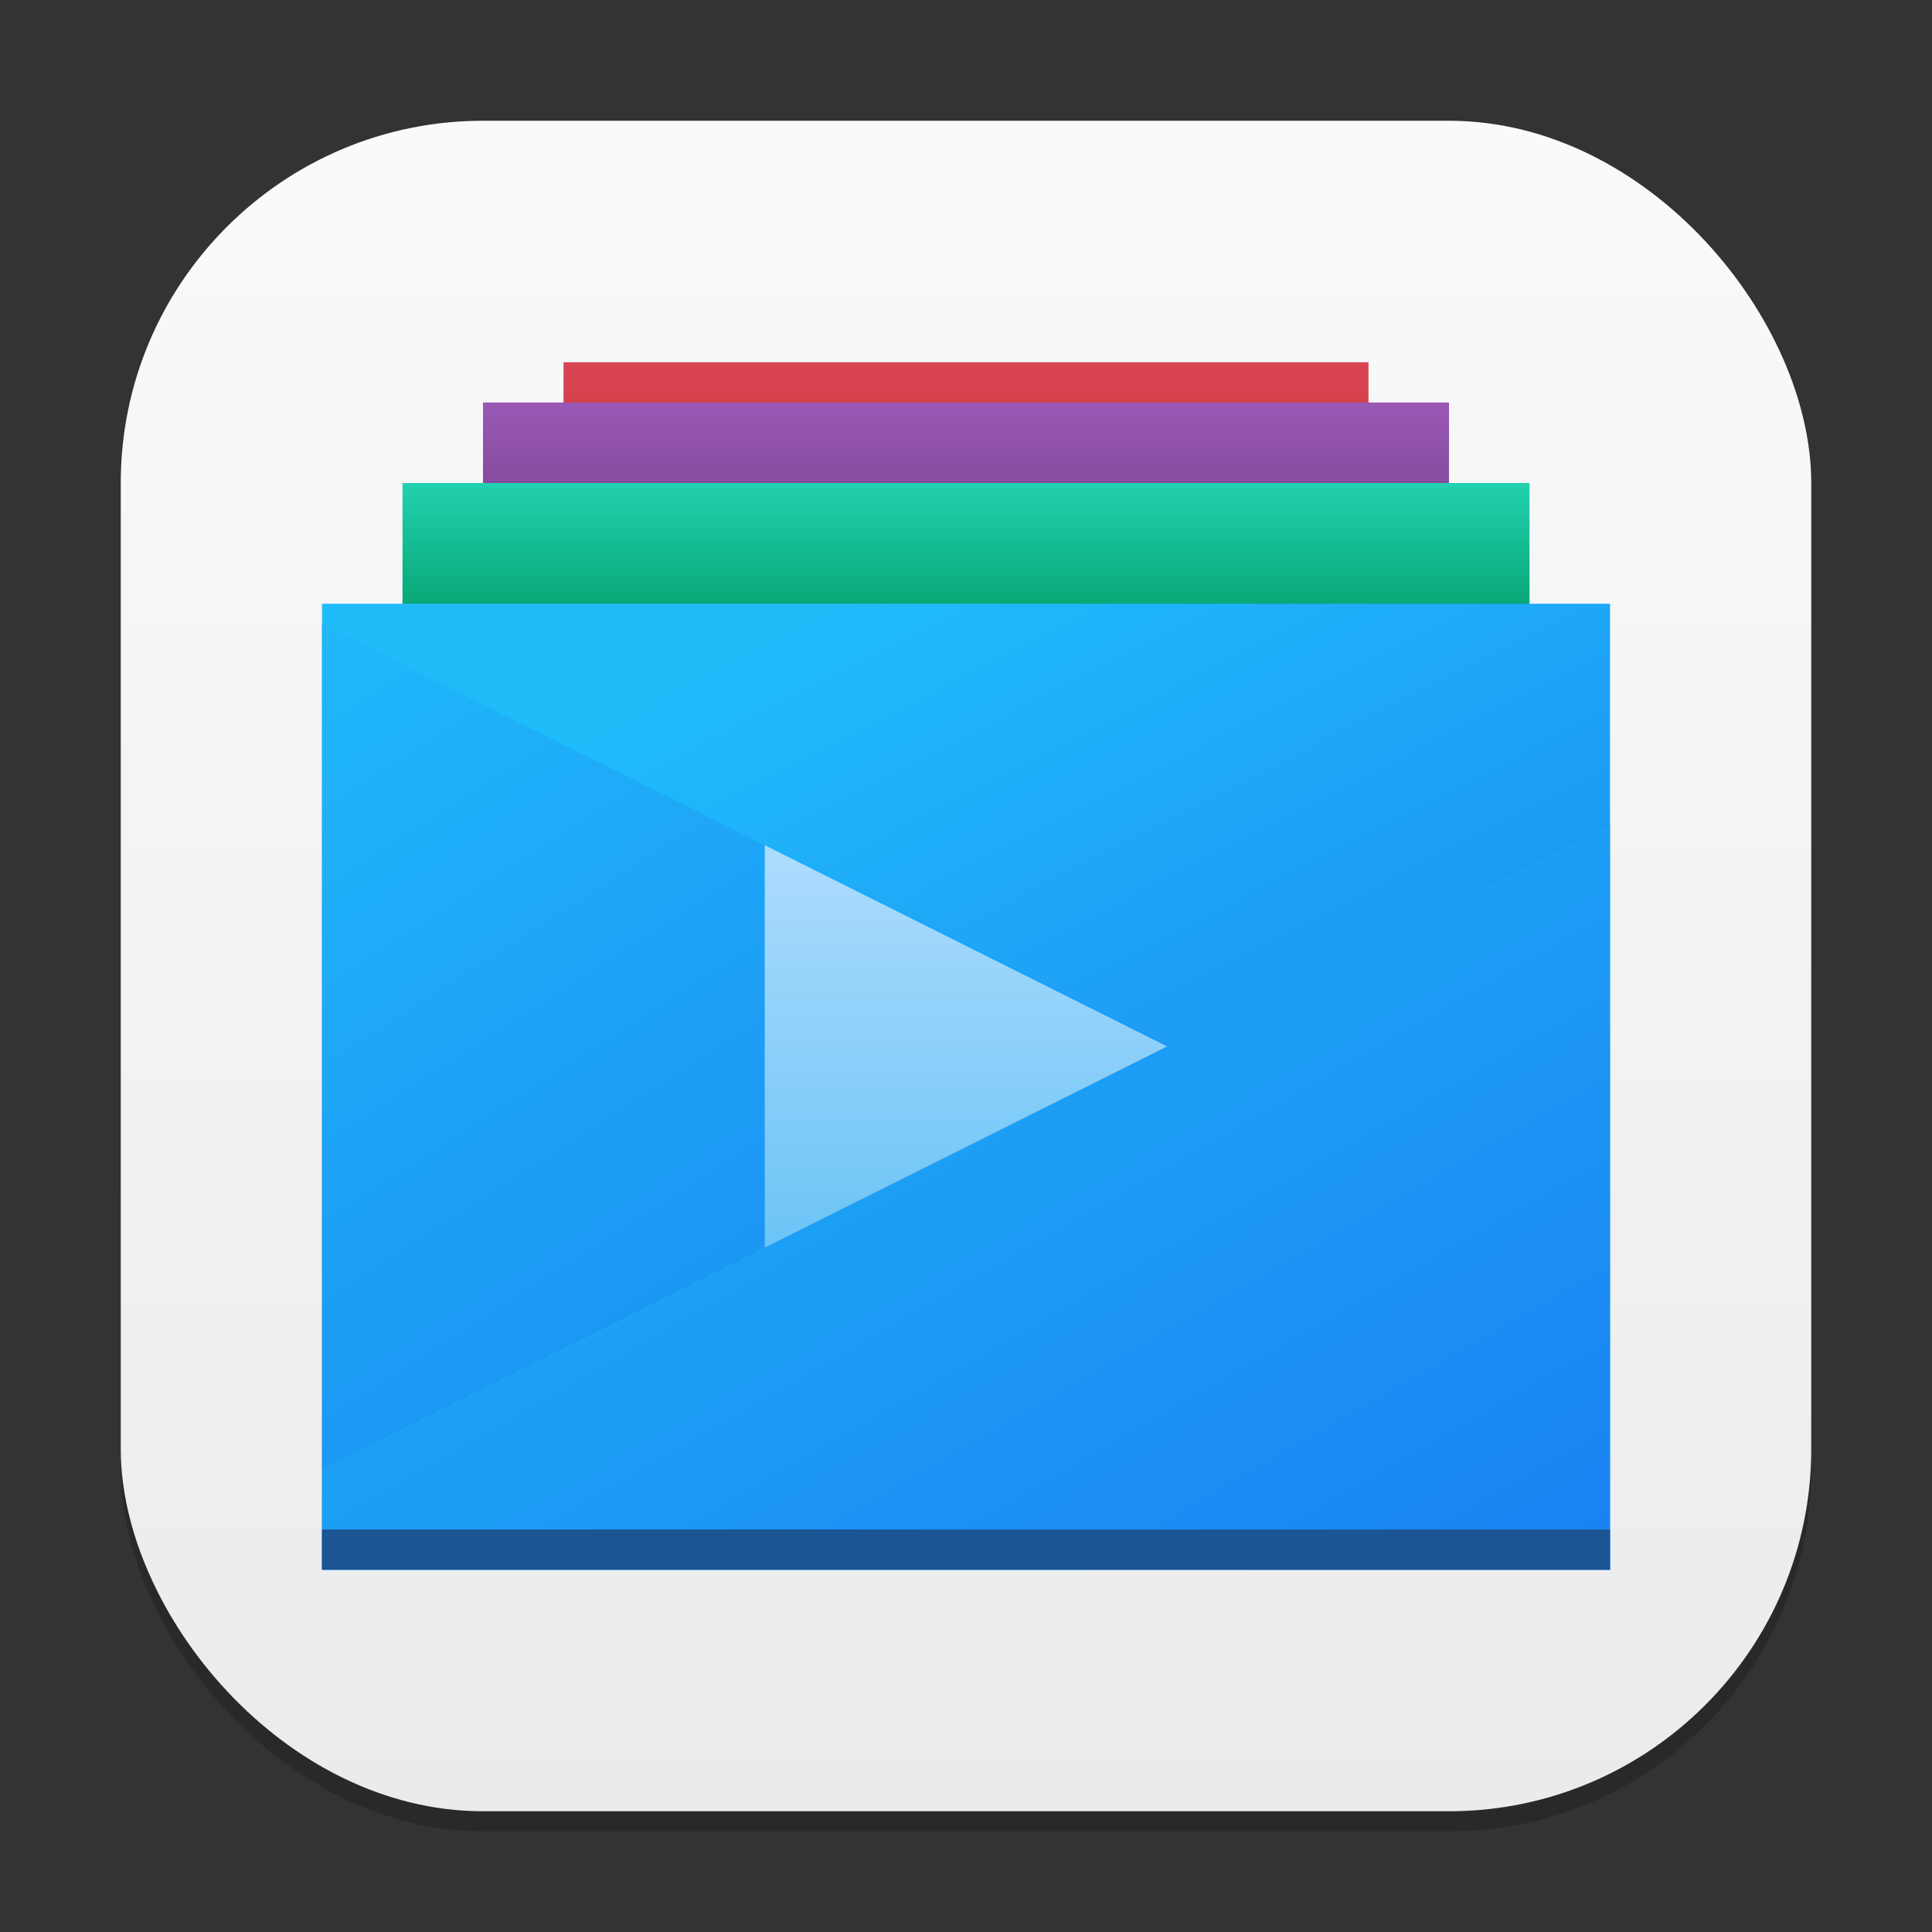 <?xml version="1.0" encoding="UTF-8" standalone="no"?>
<!-- Created with Inkscape (http://www.inkscape.org/) -->

<svg
   width="96"
   height="96"
   viewBox="0 0 96 96"
   version="1.1"
   id="svg1"
   inkscape:version="1.4 (e7c3feb100, 2024-10-09)"
   sodipodi:docname="stage.svg"
   xmlns:inkscape="http://www.inkscape.org/namespaces/inkscape"
   xmlns:sodipodi="http://sodipodi.sourceforge.net/DTD/sodipodi-0.dtd"
   xmlns:xlink="http://www.w3.org/1999/xlink"
   xmlns="http://www.w3.org/2000/svg"
   xmlns:svg="http://www.w3.org/2000/svg">
  <rect x="0" y="0" width="96" height="96" fill="#333333" stroke="none"/>
  <sodipodi:namedview
     id="namedview1"
     pagecolor="#ffffff"
     bordercolor="#000000"
     borderopacity="0.25"
     inkscape:showpageshadow="2"
     inkscape:pageopacity="0.0"
     inkscape:pagecheckerboard="0"
     inkscape:deskcolor="#d1d1d1"
     inkscape:document-units="px"
     inkscape:zoom="8.1875"
     inkscape:cx="48.061069"
     inkscape:cy="48"
     inkscape:window-width="1920"
     inkscape:window-height="1011"
     inkscape:window-x="0"
     inkscape:window-y="0"
     inkscape:window-maximized="1"
     inkscape:current-layer="svg1" />
  <defs
     id="defs1">
    <linearGradient
       inkscape:collect="always"
       id="linearGradient1606">
      <stop
         style="stop-color:#eaebed;stop-opacity:1;"
         offset="0"
         id="stop1602" />
      <stop
         style="stop-color:#f9fafa;stop-opacity:1;"
         offset="1"
         id="stop1604" />
    </linearGradient>
    <linearGradient
       inkscape:collect="always"
       xlink:href="#linearGradient1606"
       id="linearGradient4"
       x1="16"
       y1="30"
       x2="16"
       y2="2"
       gradientUnits="userSpaceOnUse"
       gradientTransform="scale(3)" />
    <linearGradient
       inkscape:collect="always"
       xlink:href="#linearGradient22944"
       id="linearGradient22946"
       x1="23.081"
       y1="6.938"
       x2="23.081"
       y2="9.701"
       gradientUnits="userSpaceOnUse"
       gradientTransform="matrix(1.429,0,0,1.995,1.8,-4.838)" />
    <linearGradient
       inkscape:collect="always"
       id="linearGradient22944">
      <stop
         style="stop-color:#da4453;stop-opacity:1;"
         offset="0"
         id="stop22940" />
      <stop
         style="stop-color:#c0392b;stop-opacity:1;"
         offset="1"
         id="stop22942" />
    </linearGradient>
    <linearGradient
       inkscape:collect="always"
       xlink:href="#linearGradient8841"
       id="linearGradient8843"
       x1="1"
       y1="1"
       x2="1"
       y2="-0.013"
       gradientUnits="userSpaceOnUse"
       gradientTransform="matrix(4,0,0,4,4,10)" />
    <linearGradient
       inkscape:collect="always"
       id="linearGradient8841">
      <stop
         style="stop-color:#713e88;stop-opacity:1;"
         offset="0"
         id="stop8837" />
      <stop
         style="stop-color:#9b59b6;stop-opacity:1;"
         offset="1"
         id="stop8839" />
    </linearGradient>
    <linearGradient
       inkscape:collect="always"
       xlink:href="#linearGradient6655"
       id="linearGradient6657"
       x1="1"
       y1="1.836"
       x2="1"
       y2="1"
       gradientUnits="userSpaceOnUse"
       gradientTransform="matrix(3.5,0,0,4,6.5,8)" />
    <linearGradient
       inkscape:collect="always"
       id="linearGradient6655">
      <stop
         style="stop-color:#06a370;stop-opacity:1;"
         offset="0"
         id="stop6651" />
      <stop
         style="stop-color:#22d1b0;stop-opacity:1;"
         offset="1"
         id="stop6653" />
    </linearGradient>
    <linearGradient
       inkscape:collect="always"
       xlink:href="#linearGradient5382"
       id="linearGradient5384"
       x1="7.604"
       y1="9.25"
       x2="4"
       y2="2"
       gradientUnits="userSpaceOnUse"
       gradientTransform="matrix(3.2,0,0,3.31,8,8.379)" />
    <linearGradient
       inkscape:collect="always"
       id="linearGradient5382">
      <stop
         style="stop-color:#197cf1;stop-opacity:1;"
         offset="0"
         id="stop5378" />
      <stop
         style="stop-color:#20bcfa;stop-opacity:1;"
         offset="1"
         id="stop5380" />
    </linearGradient>
    <linearGradient
       inkscape:collect="always"
       xlink:href="#linearGradient5382"
       id="linearGradient18983"
       x1="5.532"
       y1="10.942"
       x2="0"
       y2="2"
       gradientUnits="userSpaceOnUse"
       gradientTransform="matrix(3.2,0,0,3.31,8,6.724)" />
    <linearGradient
       inkscape:collect="always"
       xlink:href="#linearGradient12845"
       id="linearGradient12847"
       x1="7.222"
       y1="5.687"
       x2="7.222"
       y2="3.437"
       gradientUnits="userSpaceOnUse"
       gradientTransform="matrix(3.333,0,0,5.926,4.928,-1.034)" />
    <linearGradient
       inkscape:collect="always"
       id="linearGradient12845">
      <stop
         style="stop-color:#60c0f4;stop-opacity:1;"
         offset="0"
         id="stop12841" />
      <stop
         style="stop-color:#b9e0ff;stop-opacity:1;"
         offset="1"
         id="stop12843" />
    </linearGradient>
    <linearGradient
       inkscape:collect="always"
       xlink:href="#linearGradient5382"
       id="linearGradient16794"
       x1="9.931"
       y1="10.799"
       x2="4.489"
       y2="1"
       gradientUnits="userSpaceOnUse"
       gradientTransform="matrix(3.2,0,0,3.31,8,6.724)" />
  </defs>
  <rect
     style="opacity:0.2;fill:#000000;stroke-width:5.25"
     id="rect1"
     width="84"
     height="84"
     x="6"
     y="7"
     ry="18" />
  <rect
     style="fill:url(#linearGradient4);stroke-width:3"
     id="rect2"
     width="84"
     height="84"
     x="6"
     y="6"
     ry="18" />
  <g
     id="g29023"
     transform="scale(2)">
    <rect
       style="fill:url(#linearGradient22946);fill-opacity:1;stroke-width:1.688;stroke-linecap:round;stroke-linejoin:round;paint-order:stroke fill markers"
       id="rect22315"
       width="20"
       height="16"
       x="14"
       y="9" />
    <rect
       style="fill:url(#linearGradient8843);fill-opacity:1;stroke-width:4;stroke-linecap:round;stroke-linejoin:round;paint-order:stroke fill markers"
       id="rect2402"
       width="24"
       height="20"
       x="12"
       y="10" />
    <rect
       style="fill:url(#linearGradient6657);fill-opacity:1;stroke-width:3.464;stroke-linecap:round;stroke-linejoin:round;paint-order:stroke fill markers"
       id="rect2400"
       width="28"
       height="24"
       x="10"
       y="12" />
    <rect
       style="fill:url(#linearGradient5384);fill-opacity:1;stroke-width:3.045;stroke-linecap:round;stroke-linejoin:round;paint-order:stroke fill markers"
       id="rect546"
       width="32"
       height="24"
       x="8"
       y="15" />
    <path
       id="rect18974"
       style="fill:url(#linearGradient18983);fill-opacity:1;stroke-width:3.255;stroke-linecap:round;stroke-linejoin:round;paint-order:stroke fill markers"
       d="M 8,15.5 29,26 8,36.5 Z"
       sodipodi:nodetypes="cccc" />
    <path
       id="rect12527"
       style="fill:url(#linearGradient12847);stroke-width:4.444;stroke-linecap:round;stroke-linejoin:round;paint-order:stroke fill markers"
       d="m 19,21 10,5 -10,5 z"
       sodipodi:nodetypes="cccc" />
    <path
       id="rect15129"
       style="fill:url(#linearGradient16794);fill-opacity:1;stroke-width:3.255;stroke-linecap:round;stroke-linejoin:round;paint-order:stroke fill markers"
       d="m 40,20.5 v 18.5 H 8 v -2.5 z"
       sodipodi:nodetypes="ccccc" />
    <rect
       style="fill:#1c5593;fill-opacity:1;stroke-width:2.53;stroke-linecap:round;stroke-linejoin:round;paint-order:stroke fill markers"
       id="rect19711"
       width="32"
       height="1"
       x="8"
       y="38" />
  </g>
</svg>

